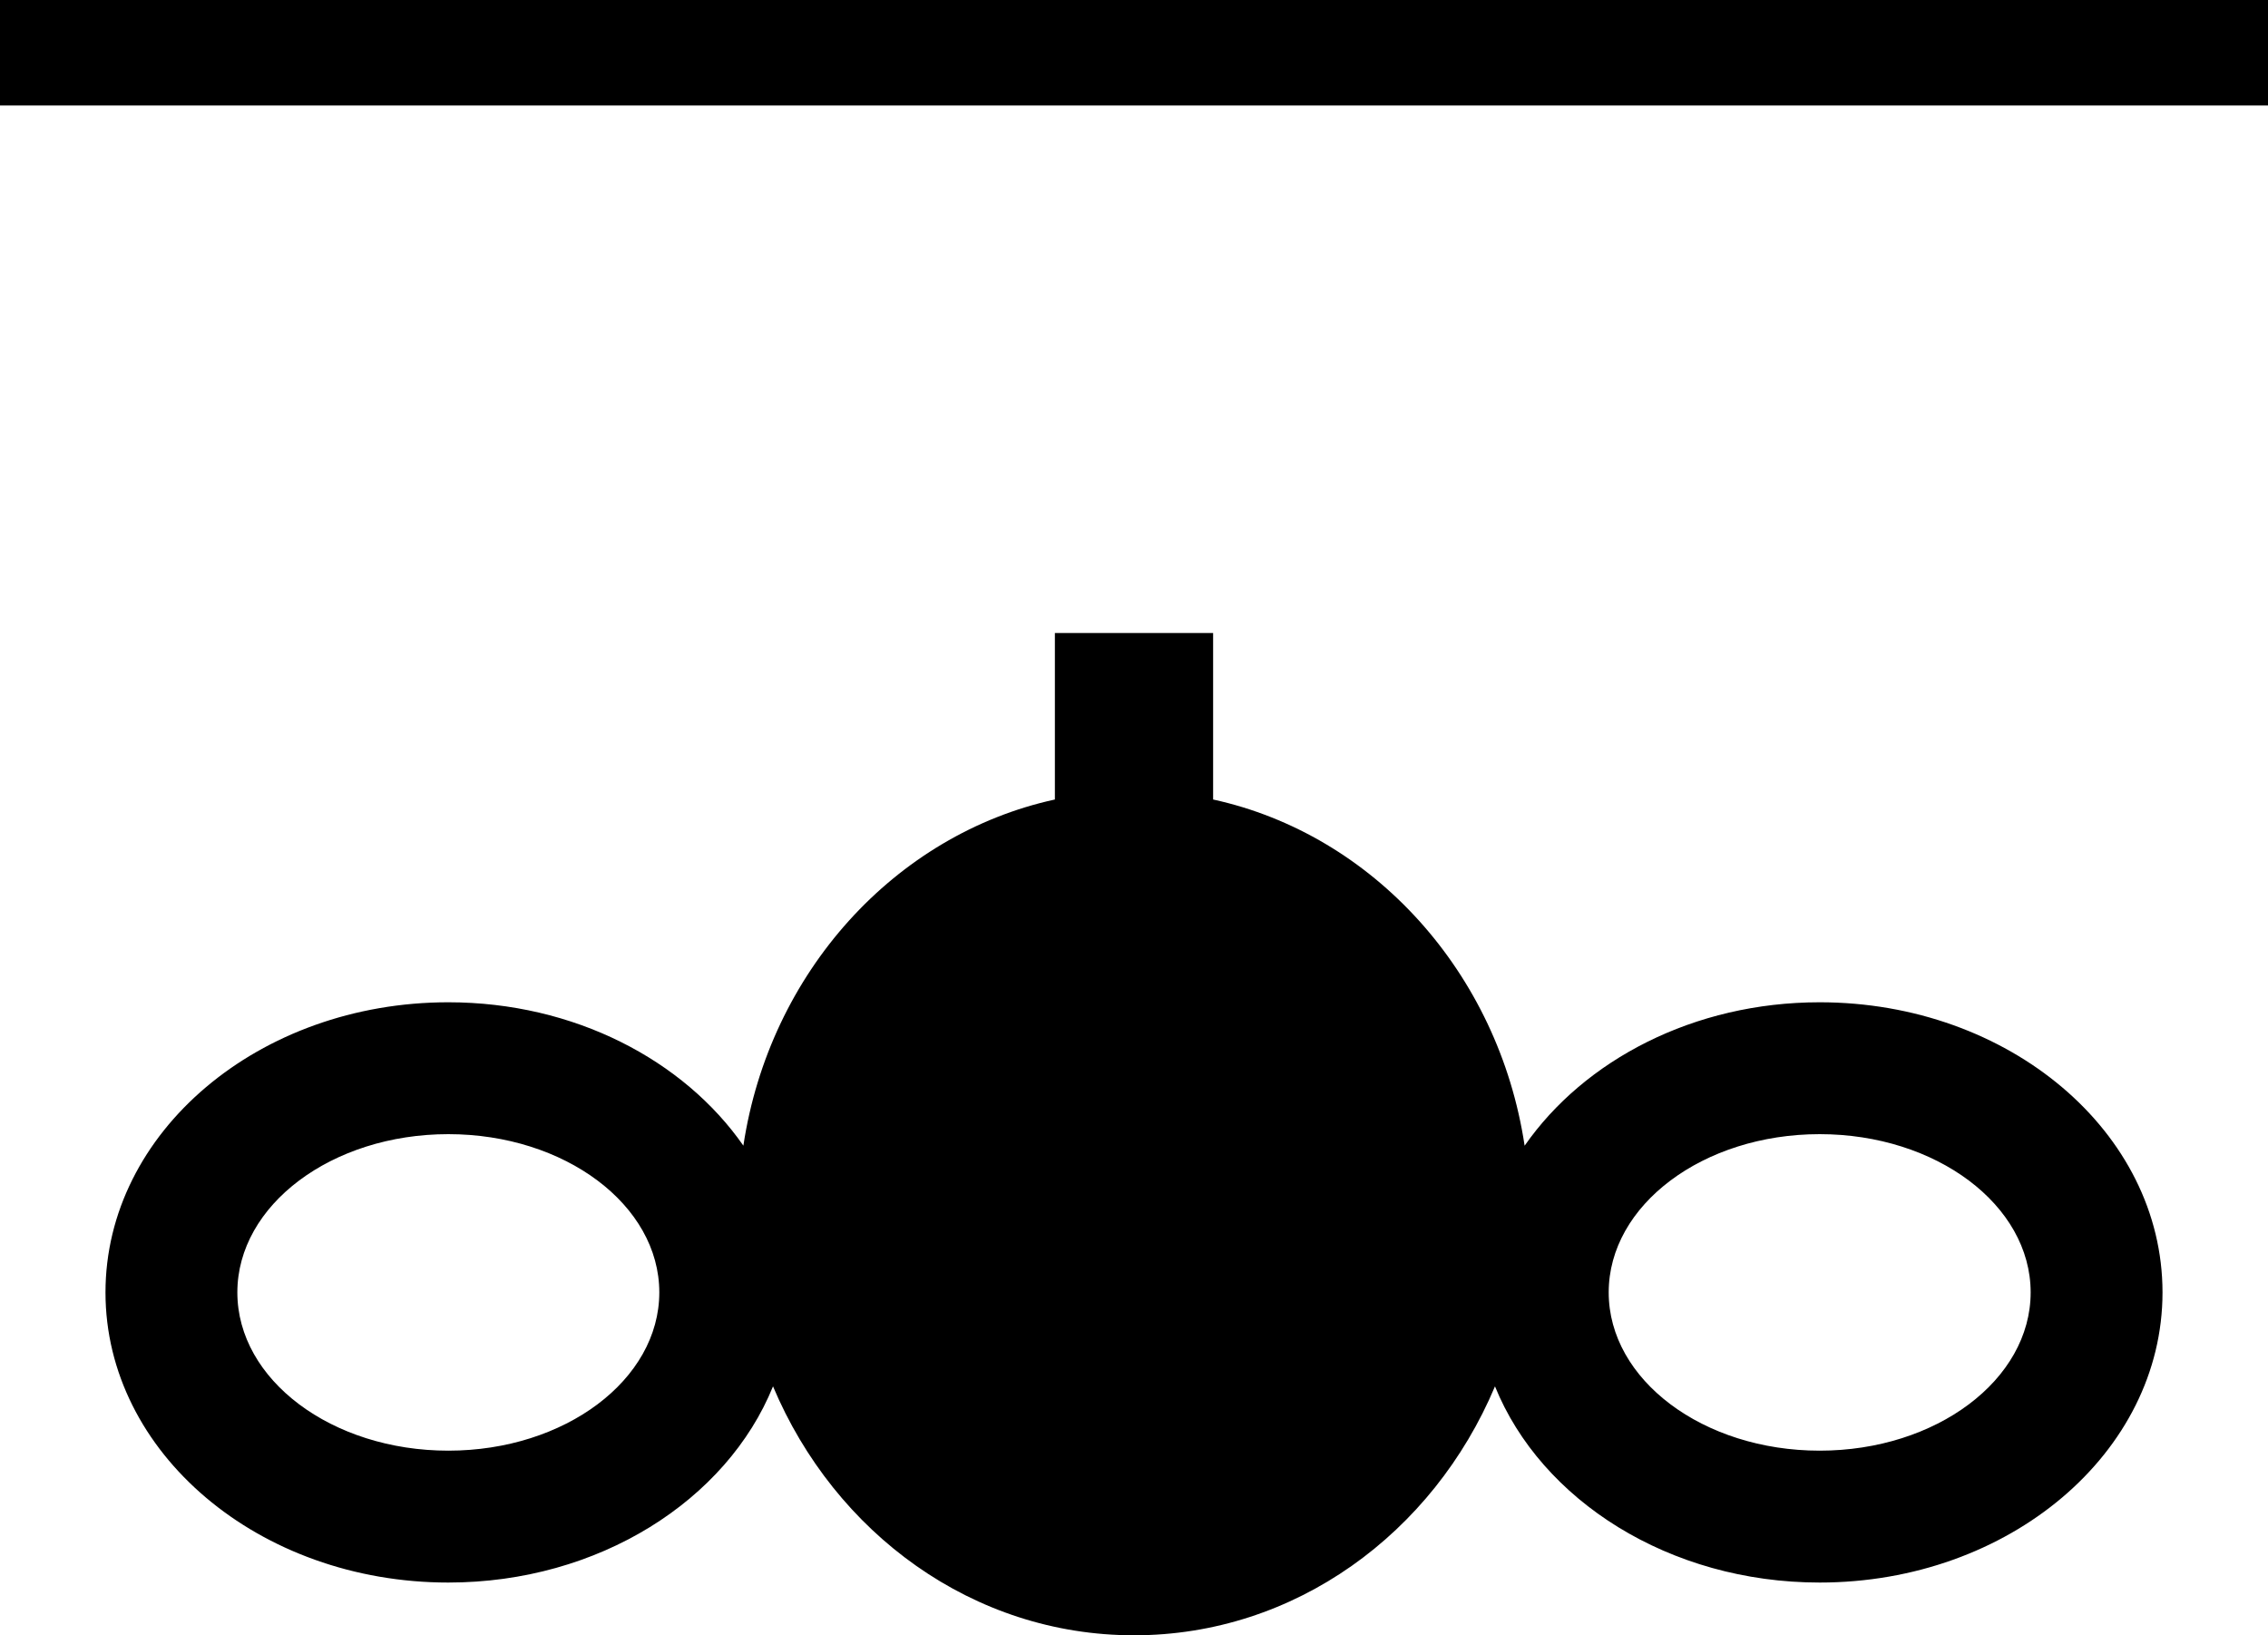 <?xml version="1.0" encoding="UTF-8" standalone="no"?>
<svg
   xmlns:dc="http://purl.org/dc/elements/1.1/"
   xmlns:cc="http://creativecommons.org/ns#"
   xmlns:rdf="http://www.w3.org/1999/02/22-rdf-syntax-ns#"
   xmlns:svg="http://www.w3.org/2000/svg"
   xmlns="http://www.w3.org/2000/svg"
   xmlns:sodipodi="http://sodipodi.sourceforge.net/DTD/sodipodi-0.dtd"
   xmlns:inkscape="http://www.inkscape.org/namespaces/inkscape"
   version="1.0"
   width="43"
   height="31"
   id="svg2"
   inkscape:version="0.47 r22583"
   sodipodi:docname="06-01-004-01-01-04.svg">
  <defs
     id="defs14">
    <inkscape:perspective
       sodipodi:type="inkscape:persp3d"
       inkscape:vp_x="0 : 5.5 : 1"
       inkscape:vp_y="0 : 1000 : 0"
       inkscape:vp_z="10 : 5.5 : 1"
       inkscape:persp3d-origin="5 : 3.6666667 : 1"
       id="perspective16" />
  </defs>
  <sodipodi:namedview
     pagecolor="#ffffff"
     bordercolor="#666666"
     borderopacity="1"
     objecttolerance="10"
     gridtolerance="10"
     guidetolerance="10"
     inkscape:pageopacity="0"
     inkscape:pageshadow="2"
     inkscape:window-width="917"
     inkscape:window-height="792"
     id="namedview12"
     showgrid="true"
     inkscape:zoom="16.373224"
     inkscape:cx="21.503952"
     inkscape:cy="15.502849"
     inkscape:window-x="313"
     inkscape:window-y="0"
     inkscape:window-maximized="0"
     inkscape:current-layer="svg2"
     showborder="true"
     inkscape:showpageshadow="true"
     inkscape:snap-center="false">
    <inkscape:grid
       type="xygrid"
       id="grid2822"
       empspacing="5"
       visible="true"
       enabled="true"
       snapvisiblegridlinesonly="true" />
  </sodipodi:namedview>
  <path
     style="fill:#000000;fill-opacity:1;stroke:none"
     d="M 0,0 43,0 43,2 0,2 0,0 z"
     id="rect2814" />
  <path
     style="fill:#000000;fill-opacity:1;stroke:none"
     d="m 20,12 0,3.156 c -3.033,0.662 -5.412,3.28 -5.906,6.562 C 12.964,20.096 10.887,19 8.5,19 4.91,19 2,21.462 2,24.5 2,27.538 4.91,30 8.5,30 11.351,30 13.78,28.442 14.656,26.281 15.829,29.068 18.451,31 21.5,31 24.549,31 27.171,29.068 28.344,26.281 29.22,28.442 31.649,30 34.5,30 38.09,30 41,27.538 41,24.5 41,21.462 38.09,19 34.5,19 32.113,19 30.036,20.096 28.906,21.719 28.412,18.436 26.033,15.818 23,15.156 L 23,12 20,12 z M 8.5,21.5 c 2.209,0 4,1.343 4,3 0,1.657 -1.791,3 -4,3 -2.209,0 -4,-1.343 -4,-3 0,-1.657 1.791,-3 4,-3 z m 26,0 c 2.209,0 4,1.343 4,3 0,1.657 -1.791,3 -4,3 -2.209,0 -4,-1.343 -4,-3 0,-1.657 1.791,-3 4,-3 z"
     id="rect2816" />
</svg>
